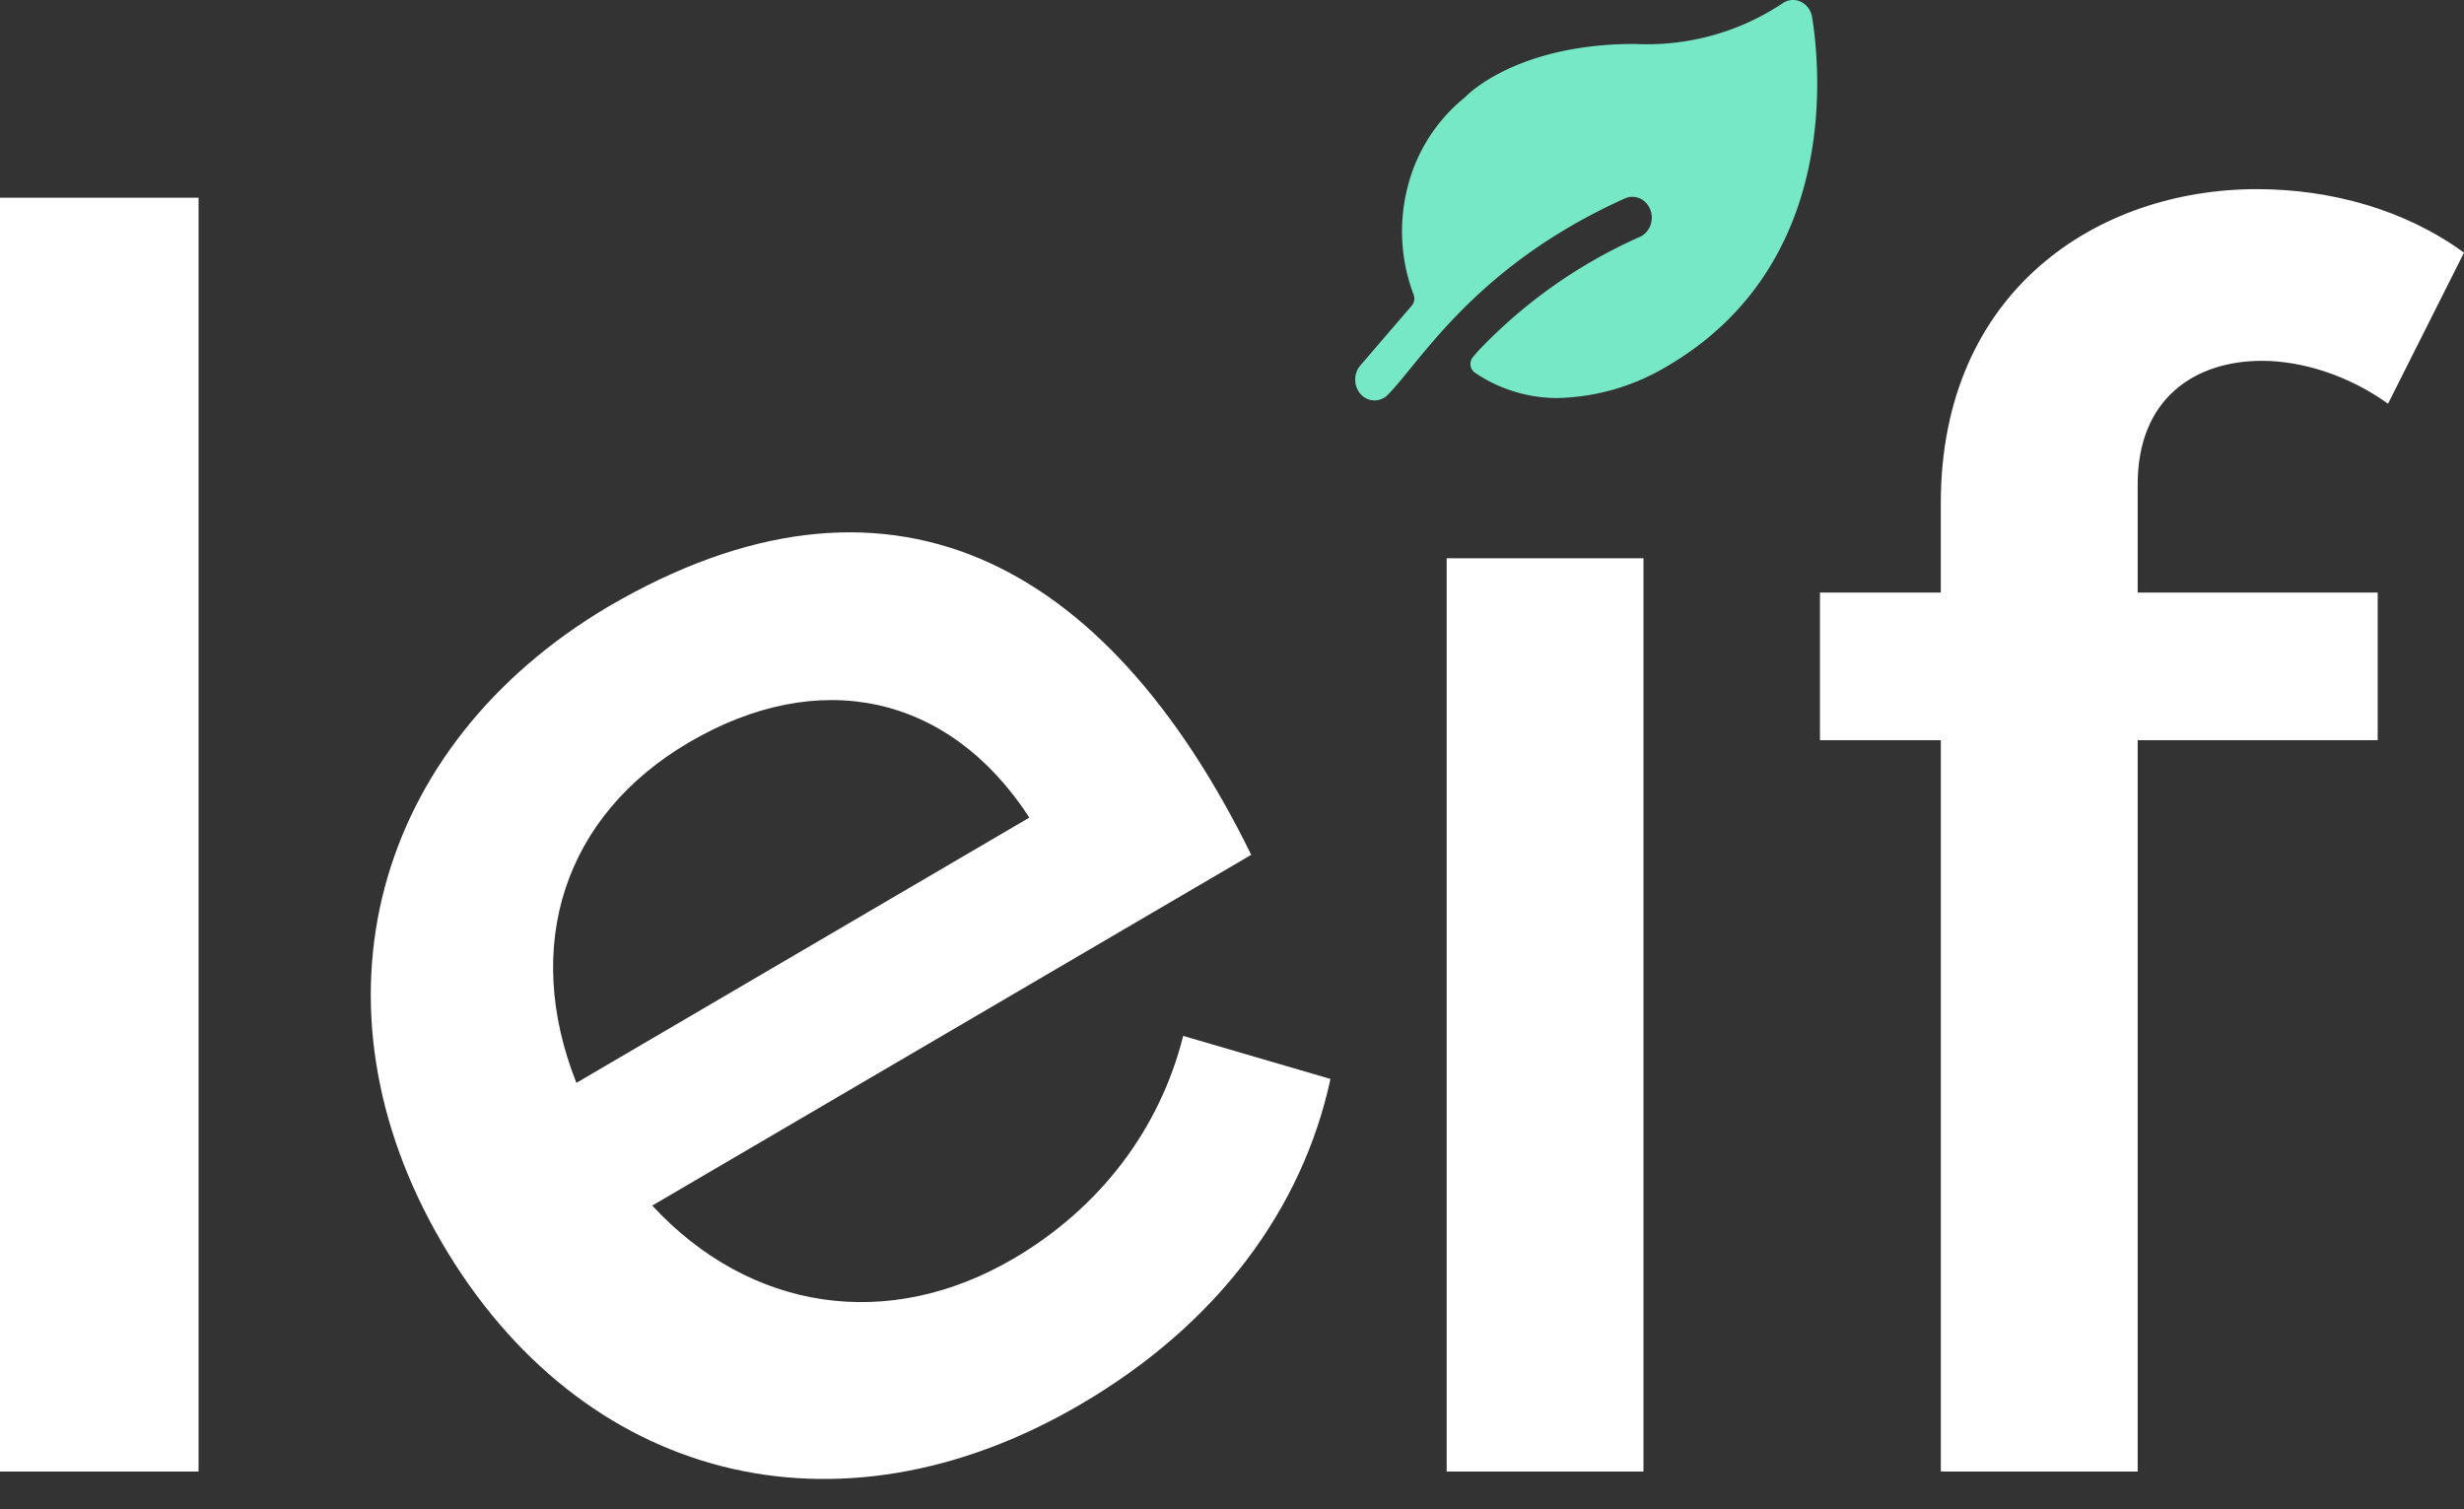 <svg width="80" height="49" fill="none" xmlns="http://www.w3.org/2000/svg"><rect width="100%" height="100%" fill="#333333" stroke="none"/><path d="M6.447 47.777V6.42H0v41.357h6.447zm46.913 0V18.125h-6.39v29.652h6.39zm20.08-36.062c1.346 0 2.86.501 4.093 1.393L80 8.203c-1.906-1.393-4.317-2.062-6.727-2.062-5.158 0-10.26 3.288-10.26 10.2v2.898H59.09v4.794h3.924v23.744h6.391V24.033h7.793v-4.794h-7.793v-3.511c0-2.787 1.85-4.013 4.037-4.013z" fill="#fff"/><path d="M58.836.564a.7.7 0 00-.126-.306.637.637 0 00-.248-.204.59.59 0 00-.6.063 7.949 7.949 0 01-4.79 1.31c-3.861 0-5.474 1.691-5.504 1.73a5.432 5.432 0 00-1.861 2.896 5.789 5.789 0 00.19 3.513.36.36 0 01-.062.359l-1.668 1.94a.705.705 0 00-.167.46c0 .17.06.334.168.46a.6.6 0 00.853.069c1.073-1.048 2.822-4.205 7.741-6.414a.59.59 0 01.48.002c.153.068.275.2.339.364.064.164.064.35.002.515a.656.656 0 01-.335.367 16.387 16.387 0 00-5.27 3.722l-.006.006-.145.169a.358.358 0 00-.036.413.324.324 0 00.099.103 4.753 4.753 0 002.664.822 7.233 7.233 0 003.615-1.057c5.481-3.24 4.957-9.47 4.667-11.302z" fill="#77E8C6"/><path d="M19.734 19.704c-7.615 4.524-9.915 12.912-5.38 20.655 4.507 7.696 12.802 9.879 20.735 5.233 4.451-2.607 7.198-6.347 8.108-10.562l-4.782-1.398c-.76 3.029-2.704 5.589-5.51 7.232-4.063 2.38-8.548 1.711-11.728-1.723l19.447-11.388c-4.73-9.632-11.843-13.347-20.89-8.049zm-1.02 15.454C16.95 30.7 18.31 26.48 22.374 24.1c4.209-2.465 8.431-1.579 11.047 2.444l-14.707 8.613z" fill="#fff"/></svg>